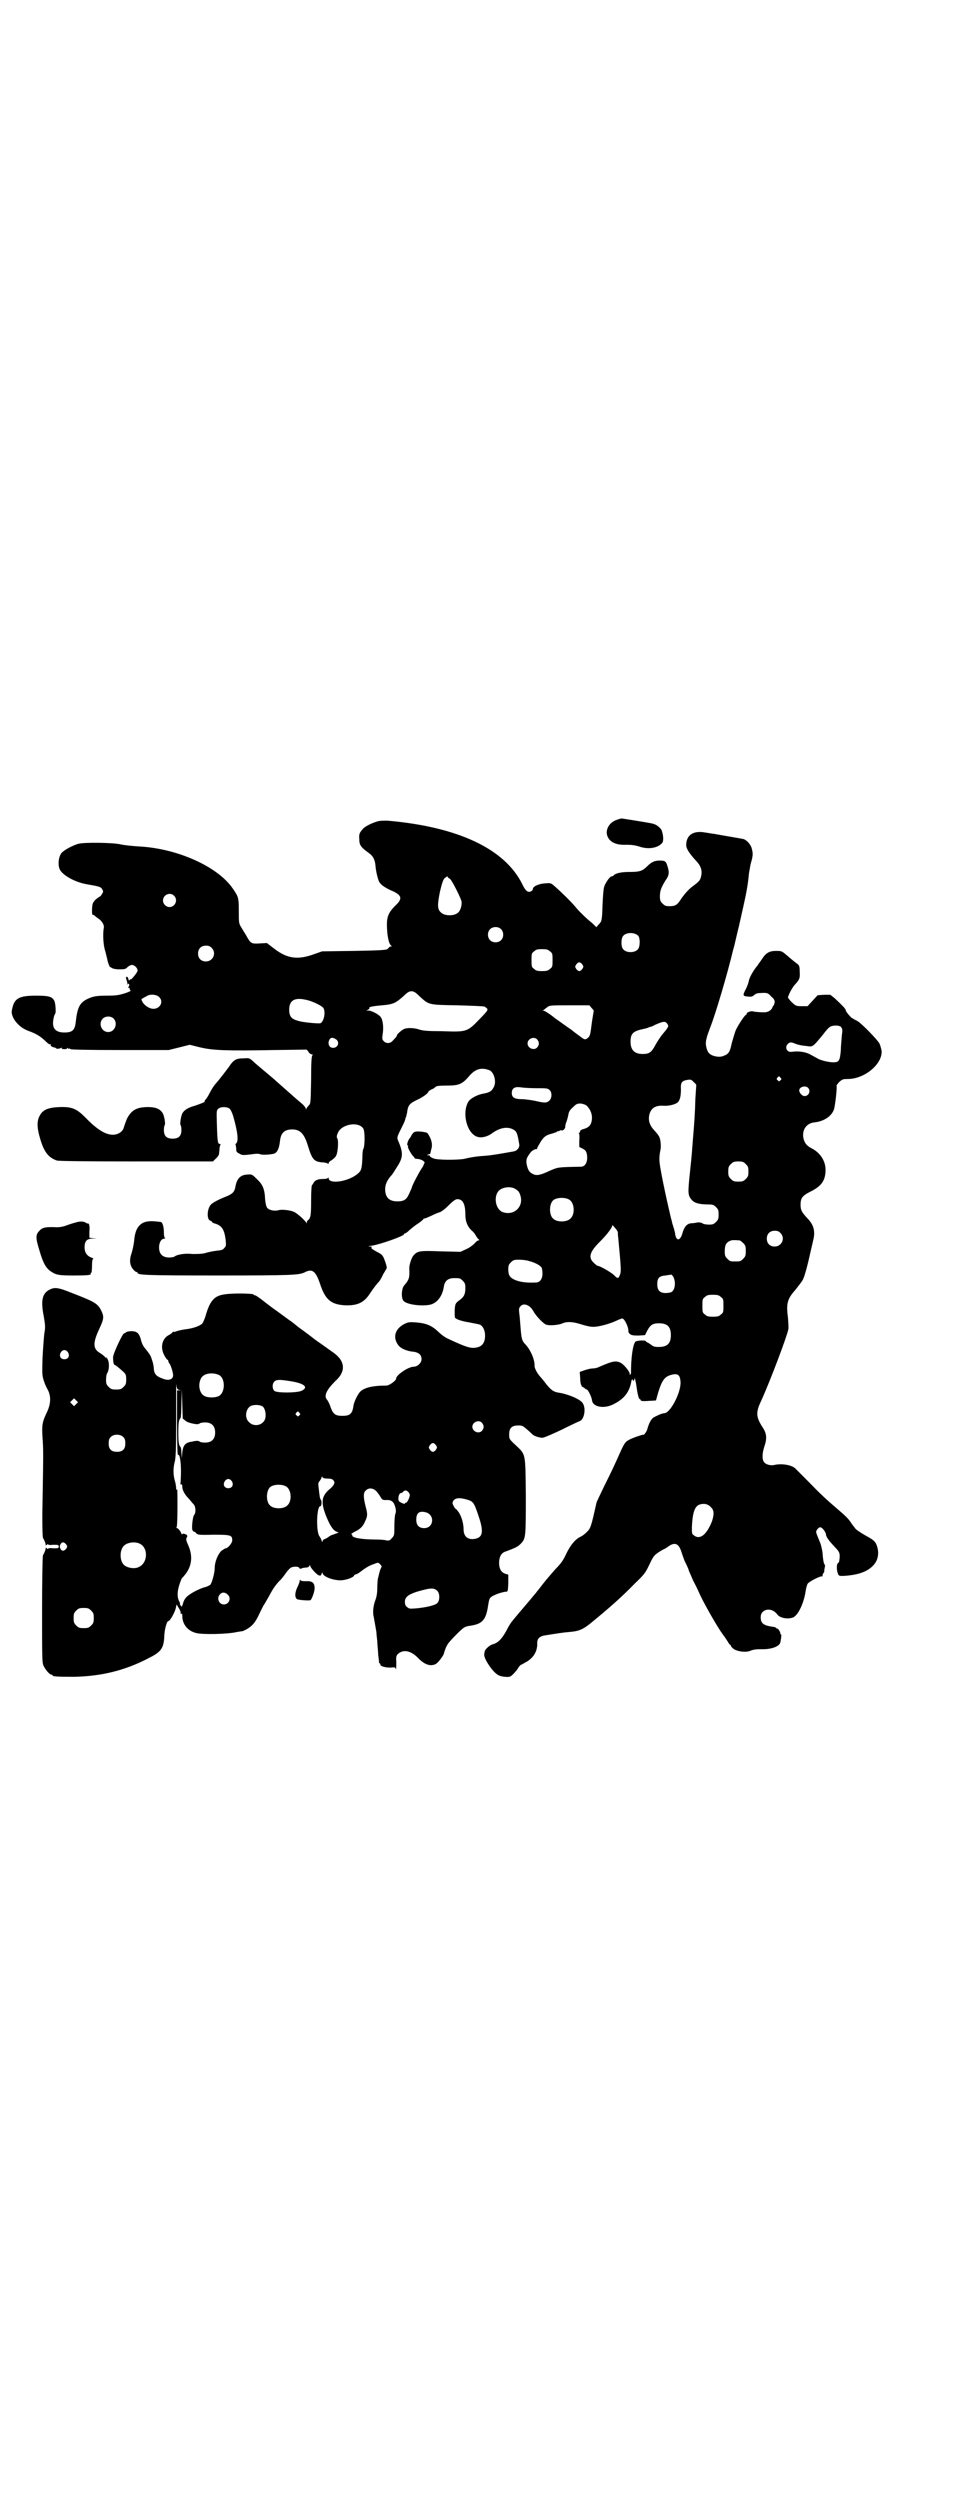 <?xml version="1.0" standalone="no"?>
<!DOCTYPE svg PUBLIC "-//W3C//DTD SVG 20010904//EN"
 "http://www.w3.org/TR/2001/REC-SVG-20010904/DTD/svg10.dtd">
<svg version="1.0" xmlns="http://www.w3.org/2000/svg"
 width="1100pt" height="2850pt" viewBox="0 0 1100 2850"
 preserveAspectRatio="xMidYMid meet">
<g transform="translate(0,2850) scale(0.5,-0.5)"
fill="#000000" stroke="none">
<path d="M1408 3831 c-19 -6 -29 -26 -20 -41 6 -11 20 -17 41 -16 13 0 20 -1
30 -4 19 -7 42 -4 52 8 4 4 3 18 -1 29 -2 5 -12 13 -17 14 -1 1 -4 1 -7 2 -10
2 -66 11 -67 11 -1 0 -6 -1 -11 -3z"/>
<path d="M864 3828 c-12 -3 -30 -11 -36 -18 -8 -9 -9 -12 -8 -24 0 -13 4 -18
22 -31 10 -7 14 -16 15 -30 1 -12 5 -28 8 -35 4 -7 11 -12 25 -19 27 -11 30
-19 13 -35 -19 -19 -22 -28 -19 -64 2 -16 5 -26 9 -28 1 -1 1 -2 -1 -2 -2 0
-4 -1 -4 -2 0 0 -2 -2 -4 -4 -4 -2 -18 -3 -77 -4 l-72 -1 -17 -6 c-38 -14 -62
-11 -92 12 l-17 13 -17 -1 c-19 -1 -20 0 -30 18 -3 5 -8 13 -11 18 -6 10 -6
10 -6 38 0 31 -1 33 -15 53 -35 49 -125 89 -210 94 -17 1 -37 3 -45 5 -18 4
-84 5 -97 1 -13 -4 -30 -13 -37 -20 -8 -9 -10 -31 -3 -41 9 -13 36 -27 60 -31
29 -5 32 -6 35 -11 3 -5 3 -6 0 -11 -2 -3 -4 -6 -5 -6 -1 0 -5 -3 -10 -7 -7
-8 -7 -9 -8 -21 0 -12 0 -14 3 -14 2 0 3 -1 3 -2 0 0 4 -3 8 -6 8 -5 14 -14
13 -21 -3 -15 -1 -41 3 -53 2 -7 4 -16 5 -20 1 -7 7 -21 7 -17 0 1 1 0 3 -2 2
-1 8 -3 16 -3 13 0 15 0 20 5 3 3 8 5 10 5 6 0 13 -7 13 -13 0 -4 -16 -23 -16
-20 0 1 -1 1 -2 -1 -1 -2 -2 -2 -3 2 -1 4 -2 5 -4 5 -2 -1 -2 -2 0 -8 1 -3 2
-7 2 -9 -1 -2 -1 -2 1 0 1 2 2 2 3 -1 0 -1 0 -4 -2 -5 -1 -1 -1 -2 1 -2 1 0 2
-1 2 -3 0 -1 1 -3 2 -3 2 -1 -5 -4 -14 -7 -14 -4 -19 -5 -40 -5 -19 0 -27 -1
-36 -4 -24 -9 -31 -18 -35 -55 -2 -20 -8 -25 -26 -25 -21 0 -29 10 -25 31 1 6
3 11 4 12 2 1 1 23 -2 29 -5 10 -13 12 -42 12 -38 0 -49 -6 -54 -29 -2 -9 -2
-11 2 -21 6 -12 18 -24 34 -30 19 -7 27 -12 38 -22 6 -6 11 -10 12 -9 2 1 2 1
2 0 -2 -3 2 -6 7 -7 2 0 4 -1 5 -2 1 -2 8 -1 12 1 2 1 2 1 1 -1 -1 -1 1 -2 6
-2 5 0 7 1 6 3 -1 1 -1 1 2 -1 1 -1 3 -2 3 -1 0 1 1 1 3 -1 1 -1 37 -2 113 -2
l111 0 24 6 24 6 24 -6 c30 -7 61 -8 169 -6 l74 1 4 -5 c2 -4 6 -6 8 -6 2 0 2
-1 1 -2 -2 -1 -3 -16 -3 -55 -1 -53 -1 -55 -5 -59 -3 -3 -5 -6 -6 -8 -1 -3 -1
-3 -1 0 0 2 -3 6 -7 10 -11 9 -30 26 -56 49 -12 11 -28 24 -35 30 -7 6 -17 14
-22 19 -9 8 -9 8 -23 7 -16 0 -22 -3 -33 -20 -7 -9 -17 -23 -30 -38 -3 -3 -9
-12 -13 -20 -4 -8 -9 -16 -11 -17 -1 -2 -2 -4 -1 -4 2 0 -15 -7 -29 -11 -11
-4 -17 -8 -21 -14 -4 -5 -7 -27 -5 -28 1 -1 2 -6 2 -11 0 -14 -6 -20 -20 -20
-14 0 -20 6 -20 20 0 5 1 10 2 11 2 2 -1 23 -6 29 -6 8 -15 12 -32 12 -26 0
-38 -7 -48 -26 -3 -7 -6 -16 -7 -19 -2 -11 -14 -19 -28 -18 -16 1 -35 13 -61
40 -19 19 -30 24 -58 23 -26 -1 -38 -6 -45 -19 -7 -12 -7 -27 0 -51 9 -32 19
-45 39 -52 5 -1 53 -2 181 -2 l175 0 7 7 c4 3 7 9 7 11 0 3 1 8 1 11 0 3 1 7
2 9 1 1 0 2 -2 2 -4 0 -5 7 -6 43 -1 32 -1 33 3 37 5 5 19 5 25 1 3 -2 6 -8 9
-17 10 -35 13 -57 7 -63 -2 -1 -2 -3 -1 -4 0 -1 1 -5 1 -8 0 -7 1 -8 7 -11 6
-4 9 -4 26 -2 13 2 19 2 23 0 4 -1 16 -1 27 1 10 1 15 11 17 30 2 18 10 26 28
26 18 0 27 -10 35 -35 10 -33 14 -38 32 -40 7 0 14 -2 14 -3 1 -1 2 -1 2 1 0
2 3 5 7 7 3 2 8 6 10 10 4 7 6 33 3 39 -2 3 -2 6 1 13 8 20 47 27 58 10 4 -6
4 -40 0 -47 -1 -1 -2 -10 -2 -19 -1 -28 -3 -31 -13 -39 -23 -17 -64 -22 -64
-8 0 2 -1 2 -1 1 -1 -2 -5 -3 -12 -3 -12 0 -19 -3 -22 -10 -1 -2 -3 -4 -3 -4
-1 0 -2 -15 -2 -34 0 -35 -1 -41 -7 -46 -2 -1 -3 -4 -3 -6 0 -2 0 -2 -1 0 -2
5 -21 22 -28 25 -9 4 -27 6 -35 4 -9 -3 -22 0 -26 5 -2 2 -4 9 -5 20 -1 24 -6
34 -19 46 -11 11 -11 11 -23 10 -15 -1 -23 -10 -26 -29 -2 -10 -6 -15 -21 -21
-18 -7 -33 -15 -36 -20 -8 -11 -8 -33 0 -35 2 -1 4 -2 4 -3 0 -1 3 -3 8 -4 15
-5 20 -14 23 -37 1 -11 1 -14 -2 -17 -5 -6 -5 -6 -22 -8 -7 -1 -17 -3 -23 -5
-8 -2 -17 -2 -29 -2 -16 2 -35 -1 -41 -6 -1 -1 -7 -2 -12 -2 -15 0 -23 8 -23
23 0 11 5 20 12 20 2 0 3 1 2 1 -2 1 -3 6 -3 13 0 13 -3 23 -7 24 -23 3 -32 2
-41 -2 -12 -7 -18 -18 -20 -42 -1 -9 -4 -22 -6 -28 -5 -14 -4 -26 3 -35 3 -4
7 -7 8 -7 2 0 3 -1 3 -2 0 -5 19 -6 183 -6 170 0 185 1 198 7 17 9 25 4 35
-25 12 -37 25 -48 57 -50 29 -1 44 6 58 28 6 9 9 13 17 23 4 3 9 12 12 19 4 7
8 13 8 14 2 0 -1 11 -5 21 -3 8 -6 12 -17 17 -11 6 -15 9 -11 11 1 0 -1 1 -5
1 -5 0 -4 1 5 2 19 3 73 22 73 26 0 1 1 2 2 2 2 0 6 3 11 8 5 4 13 11 20 15 6
4 11 9 11 9 0 1 1 2 3 2 2 0 8 3 15 6 6 3 15 7 19 8 4 1 13 8 21 16 11 11 16
14 20 14 12 0 18 -11 18 -35 0 -16 5 -28 15 -37 4 -3 8 -9 10 -13 2 -3 5 -7 6
-7 1 -1 1 -2 -1 -2 -2 0 -6 -3 -9 -7 -4 -4 -12 -10 -19 -13 l-13 -6 -45 1
c-48 2 -53 1 -62 -9 -5 -5 -10 -22 -10 -29 1 -22 0 -26 -11 -39 -7 -7 -8 -30
-2 -36 8 -9 45 -13 63 -8 15 5 26 20 29 41 2 13 10 19 23 19 13 0 14 0 20 -6
5 -5 6 -7 6 -17 0 -13 -3 -20 -13 -27 -4 -3 -8 -6 -9 -9 -2 -3 -3 -17 -2 -30
0 -4 14 -9 33 -12 10 -2 21 -4 24 -5 7 -3 12 -13 12 -25 0 -19 -9 -28 -28 -28
-9 0 -23 5 -57 21 -5 2 -15 9 -22 16 -15 14 -27 19 -50 21 -16 1 -18 1 -28 -4
-21 -11 -26 -31 -13 -48 6 -8 21 -14 36 -15 11 -2 17 -7 17 -17 0 -8 -9 -17
-18 -17 -12 0 -40 -19 -40 -27 0 -5 -16 -16 -22 -16 -33 0 -52 -5 -61 -15 -5
-6 -12 -20 -14 -29 -2 -14 -4 -17 -8 -21 -4 -3 -9 -4 -18 -4 -16 0 -21 4 -27
21 -2 7 -6 13 -7 15 -9 9 -2 23 18 43 25 22 23 46 -4 65 -7 5 -25 18 -41 29
-15 12 -33 25 -40 30 -7 6 -14 11 -15 12 -5 3 -26 19 -36 26 -6 4 -19 14 -28
21 -10 8 -18 13 -19 13 0 -1 -2 0 -4 2 -3 2 -47 3 -65 0 -23 -3 -33 -13 -43
-46 -2 -8 -6 -17 -8 -20 -5 -6 -22 -12 -41 -14 -7 -1 -15 -3 -18 -4 -4 -2 -7
-2 -7 -1 0 0 -1 0 -2 -1 0 -1 -4 -4 -7 -6 -14 -6 -20 -22 -16 -37 1 -6 9 -20
11 -20 1 0 2 -1 2 -3 0 -1 1 -3 2 -5 3 -2 8 -18 9 -26 1 -11 -10 -15 -24 -9
-14 5 -19 10 -20 22 0 6 -2 15 -4 20 -3 10 -4 12 -16 27 -4 4 -8 13 -9 18 -4
16 -9 21 -22 21 -6 0 -11 -1 -13 -3 -1 -1 -3 -2 -4 -2 -3 0 -24 -44 -25 -54 0
-9 1 -18 4 -18 1 0 9 -6 20 -16 5 -5 6 -7 6 -17 0 -10 -1 -12 -6 -17 -5 -5 -7
-6 -17 -6 -10 0 -12 1 -17 6 -5 5 -6 7 -6 16 0 7 1 13 3 16 4 6 5 23 1 30 -1
3 -3 6 -3 6 -1 0 -1 -1 0 -2 1 -2 -1 -1 -3 2 -3 3 -8 7 -13 10 -15 9 -15 23
-1 53 11 24 12 28 5 43 -8 16 -15 20 -64 39 -37 15 -43 15 -57 7 -14 -9 -17
-25 -10 -60 3 -19 4 -23 1 -39 -1 -10 -3 -35 -4 -56 -1 -35 -1 -39 3 -51 2 -7
6 -15 7 -17 10 -16 10 -35 -1 -57 -9 -19 -11 -27 -9 -55 2 -28 2 -35 0 -150
-1 -42 0 -77 1 -79 4 -7 7 -15 6 -17 0 -1 1 0 3 1 2 2 3 2 3 1 -1 -1 3 -2 11
-1 12 0 13 0 13 -4 0 -4 -1 -4 -13 -4 -8 1 -12 0 -11 -1 0 -1 -1 -1 -3 1 -2 1
-3 2 -3 1 1 -2 -2 -10 -6 -17 -1 -2 -2 -58 -2 -124 0 -105 0 -120 3 -127 4 -9
14 -21 18 -21 2 0 3 -1 3 -2 0 -2 10 -3 47 -3 63 1 118 14 173 43 28 14 34 22
35 52 1 16 6 32 9 32 4 0 15 20 17 29 l2 9 6 -10 c3 -5 4 -10 3 -11 0 -1 0 -1
2 0 1 1 2 -1 2 -5 0 -19 12 -34 31 -39 14 -4 71 -3 93 2 6 1 12 2 12 2 0 -1 4
1 10 4 13 7 21 16 30 36 5 10 9 19 11 21 1 2 6 10 11 19 9 17 14 24 23 34 4 3
10 11 15 18 4 6 10 12 12 13 6 3 18 3 19 -1 1 -2 2 -2 5 -1 2 1 6 2 10 2 3 0
7 1 8 4 1 2 2 2 2 0 0 -4 16 -22 21 -22 3 -1 4 1 5 4 1 3 2 4 2 2 0 -8 23 -17
41 -17 12 0 31 7 31 11 0 1 2 2 5 3 2 0 6 3 9 5 10 8 21 15 31 18 10 4 10 4
14 0 4 -4 5 -5 2 -10 -2 -4 -3 -8 -6 -21 -1 -2 -2 -13 -2 -23 0 -14 -2 -22 -5
-30 -4 -11 -6 -26 -3 -37 1 -6 4 -22 6 -34 0 -3 1 -13 2 -21 0 -8 2 -22 2 -30
1 -8 2 -16 2 -17 0 -2 0 -3 1 -3 1 0 2 -1 2 -3 0 -4 11 -7 23 -7 10 1 11 1 12
-3 1 -5 2 11 1 22 0 6 1 9 4 12 12 11 29 8 45 -8 15 -16 29 -21 41 -15 5 2 18
19 19 24 1 4 4 14 8 20 1 3 10 13 20 23 17 17 19 18 29 20 31 4 39 13 44 47 2
13 3 16 7 19 6 5 24 11 33 12 5 0 5 0 6 19 l0 20 -7 2 c-9 3 -14 11 -14 25 0
13 5 22 13 25 25 9 30 12 36 18 12 12 12 15 12 110 -1 99 0 93 -23 115 -15 14
-15 14 -15 25 0 14 6 20 20 20 11 0 10 1 34 -21 3 -3 15 -7 22 -7 3 0 22 8 43
18 20 10 39 19 42 20 11 4 15 31 6 42 -7 9 -34 20 -55 23 -12 2 -18 7 -31 24
-3 4 -7 9 -9 11 -7 7 -15 21 -14 27 0 14 -9 35 -21 48 -8 8 -9 13 -11 38 -1
12 -2 27 -3 33 -1 9 -1 12 3 16 7 8 21 3 29 -11 5 -10 22 -28 29 -31 8 -3 30
-1 38 3 9 4 22 4 41 -2 9 -3 21 -6 27 -6 11 -1 38 6 55 14 6 3 12 5 13 5 5 0
15 -20 14 -30 0 -1 2 -4 3 -5 3 -3 7 -4 20 -4 l15 1 5 10 c7 13 12 17 27 17
19 0 27 -8 27 -27 0 -19 -8 -27 -28 -27 -9 0 -12 1 -17 5 -3 2 -7 5 -8 5 -2 1
-4 2 -4 3 0 3 -21 2 -24 -1 -6 -7 -10 -37 -10 -71 0 -2 -1 -4 -2 -4 -2 0 -2 1
-1 1 2 3 -11 20 -19 25 -12 7 -20 5 -52 -9 -4 -2 -10 -3 -14 -3 -4 0 -12 -2
-18 -4 l-11 -4 1 -13 c0 -7 1 -14 2 -16 1 -1 2 -3 1 -4 -1 0 0 -1 0 0 1 0 3
-1 6 -3 2 -2 5 -4 6 -4 3 0 11 -17 12 -24 1 -16 28 -21 50 -9 24 12 36 28 40
53 1 3 3 5 3 2 0 -4 4 -2 4 3 0 5 3 -6 5 -21 2 -15 5 -26 7 -26 1 0 2 -1 2 -2
0 -2 4 -3 17 -2 l18 1 5 18 c9 29 15 37 32 41 13 3 18 -1 19 -16 2 -23 -23
-72 -37 -72 -5 0 -18 -6 -25 -10 -6 -5 -10 -13 -14 -27 -1 -5 -9 -15 -9 -12 0
1 -27 -8 -33 -12 -8 -4 -11 -9 -20 -29 -13 -29 -18 -40 -36 -76 -9 -19 -18
-37 -18 -39 -12 -54 -13 -58 -23 -67 -3 -3 -9 -8 -14 -10 -12 -6 -23 -20 -32
-39 -6 -13 -11 -21 -24 -34 -8 -9 -21 -24 -28 -33 -7 -9 -14 -18 -15 -19 -1
-2 -5 -6 -9 -11 -8 -10 -41 -48 -47 -56 -3 -3 -9 -13 -14 -23 -10 -18 -19 -27
-31 -30 -7 -2 -18 -12 -18 -17 0 -1 -1 -4 -1 -6 -1 -10 20 -41 32 -47 3 -2 11
-4 16 -4 10 -1 12 0 19 7 4 4 9 10 11 14 2 3 5 6 5 6 1 0 8 4 15 8 16 10 24
25 23 43 0 8 5 14 15 16 31 5 44 7 56 8 25 2 33 5 58 26 34 28 63 53 95 86 20
19 23 23 32 42 9 19 11 21 21 28 6 4 12 7 12 7 1 0 6 3 10 6 15 11 24 7 30
-12 2 -6 5 -15 7 -20 9 -18 10 -22 10 -23 0 0 5 -11 10 -23 6 -11 13 -26 16
-33 12 -25 40 -74 52 -90 4 -5 9 -13 11 -16 2 -4 5 -7 5 -7 1 0 2 -1 2 -2 0
-2 3 -5 7 -8 10 -6 29 -8 39 -3 5 2 12 3 22 3 24 -1 43 6 45 16 2 11 3 18 1
18 -1 0 -2 1 -1 2 0 1 -1 4 -3 7 -2 3 -4 5 -4 4 0 -1 -1 -1 -2 1 -1 1 -4 3 -8
3 -22 3 -28 8 -28 22 0 19 25 24 38 6 6 -8 23 -11 35 -7 12 4 26 33 30 63 1 6
3 12 4 14 3 5 30 19 34 17 1 0 1 0 0 1 0 1 0 4 2 6 2 3 3 5 2 5 0 0 0 3 1 7 1
4 1 7 0 8 -2 1 -4 12 -5 28 -1 6 -3 16 -5 21 -11 27 -11 25 -7 31 2 3 5 5 7 5
4 0 13 -11 13 -17 1 -6 6 -13 21 -29 10 -10 11 -14 10 -25 -1 -8 -1 -9 -4 -11
-3 -3 -3 -15 0 -23 2 -6 3 -6 12 -6 37 2 60 11 73 29 7 10 9 24 5 37 -3 11 -7
15 -21 23 -15 8 -28 17 -29 19 0 0 -1 2 -3 4 -1 1 -4 5 -6 8 -6 9 -9 13 -30
31 -27 23 -41 36 -70 66 -13 13 -26 26 -28 28 -8 8 -31 12 -48 8 -8 -2 -19 1
-23 6 -5 6 -5 19 0 35 7 20 6 31 -5 47 -14 22 -14 33 -2 58 20 44 58 144 62
163 1 4 0 17 -1 29 -4 30 -1 41 17 61 7 9 15 19 17 23 4 7 11 33 18 65 2 9 5
21 6 26 5 20 1 35 -14 50 -12 13 -15 18 -15 30 0 16 4 21 24 31 24 12 33 25
33 49 0 20 -12 39 -32 49 -11 6 -15 11 -18 21 -5 20 6 36 24 38 21 2 39 13 45
29 3 8 8 54 6 55 0 1 3 4 6 8 7 6 8 7 20 7 38 0 79 34 77 64 -1 5 -3 13 -5 17
-5 9 -40 45 -50 51 -12 6 -16 9 -17 11 -1 1 -4 4 -6 7 -2 2 -4 6 -4 7 0 3 -8
11 -25 27 l-10 8 -14 0 -15 -1 -12 -13 -11 -12 -14 0 c-13 0 -14 1 -26 13 l-5
7 4 10 c3 6 8 15 12 19 11 12 12 15 11 30 0 12 -1 14 -6 18 -3 2 -13 10 -21
17 -14 12 -14 12 -27 12 -15 0 -23 -4 -33 -20 -4 -6 -9 -12 -9 -13 -9 -10 -19
-28 -20 -35 -1 -5 -4 -14 -8 -21 -6 -12 -6 -14 5 -15 10 -1 11 0 16 4 3 3 8 4
14 4 15 1 17 0 24 -8 6 -5 8 -8 8 -13 -1 -4 -2 -7 -2 -7 -1 0 -2 -2 -3 -4 -2
-7 -10 -12 -19 -12 -8 0 -22 1 -25 2 -4 2 -15 -2 -15 -5 0 -2 -1 -3 -2 -3 -2
0 -17 -22 -23 -35 -2 -5 -6 -19 -9 -29 -4 -20 -7 -25 -18 -29 -10 -5 -28 -1
-34 6 -5 5 -8 19 -7 25 0 3 1 7 2 10 0 3 4 13 8 24 12 30 40 125 52 176 2 6 5
19 7 28 2 9 5 21 6 25 1 4 5 22 9 40 7 31 12 55 14 80 1 7 3 17 4 23 5 17 6
23 3 34 -2 10 -11 20 -19 23 -4 1 -52 9 -68 12 -3 0 -12 2 -20 3 -27 5 -43 -6
-43 -29 0 -8 8 -20 23 -36 11 -12 14 -22 11 -35 -2 -9 -5 -12 -17 -21 -10 -7
-18 -16 -27 -28 -10 -16 -14 -19 -28 -19 -9 0 -11 1 -16 6 -5 5 -6 7 -6 17 0
12 3 20 13 36 8 11 9 18 4 33 -3 10 -5 12 -17 12 -12 0 -19 -3 -29 -13 -11
-11 -17 -13 -42 -13 -18 0 -29 -3 -34 -7 -1 -2 -4 -3 -5 -3 -4 0 -14 -14 -17
-23 -2 -6 -3 -22 -4 -43 -1 -36 -2 -37 -9 -44 l-5 -6 -9 9 c-13 10 -29 26 -36
34 -10 13 -37 39 -52 52 -7 6 -8 6 -21 5 -14 -1 -27 -7 -27 -13 0 -2 -2 -4 -4
-5 -7 -4 -13 1 -20 16 -40 81 -147 131 -308 145 -6 0 -15 0 -20 -1z m158 -128
c0 -1 2 -2 4 -3 4 -1 24 -41 27 -51 2 -8 -2 -22 -7 -26 -8 -9 -32 -9 -40 0 -8
7 -8 17 -2 47 5 21 8 29 11 31 5 4 7 5 7 2z m-625 -42 c10 -9 3 -26 -10 -26
-8 0 -15 7 -15 15 0 13 16 20 25 11z m746 -76 c7 -6 7 -19 1 -25 -6 -7 -19 -7
-25 -1 -7 6 -7 19 -1 25 6 7 19 7 25 1z m314 -16 c4 -6 4 -24 -1 -30 -7 -9
-27 -9 -34 0 -5 6 -5 24 0 30 7 9 27 9 35 0z m-974 -27 c12 -12 3 -31 -13 -31
-11 0 -18 7 -18 18 0 11 7 18 18 18 6 0 9 -1 13 -5z m772 -8 c6 -4 6 -6 6 -20
0 -14 0 -16 -6 -20 -4 -4 -7 -5 -18 -5 -11 0 -14 1 -18 5 -6 4 -6 6 -6 20 0
14 0 16 6 20 4 4 7 5 18 5 11 0 14 -1 18 -5z m74 -30 c3 -5 3 -5 0 -10 -2 -3
-5 -5 -7 -5 -2 0 -5 2 -7 5 -3 5 -3 5 0 10 2 3 5 5 7 5 2 0 5 -2 7 -5z m-372
-72 c22 -20 19 -20 87 -21 32 -1 60 -2 62 -3 10 -7 10 -6 -12 -29 -28 -29 -29
-29 -86 -27 -32 0 -43 1 -52 4 -12 4 -27 4 -34 1 -6 -3 -16 -12 -16 -14 0 -2
-2 -5 -10 -13 -5 -6 -14 -7 -20 -1 -4 4 -4 6 -3 14 3 17 1 34 -4 41 -4 6 -21
15 -28 15 -6 0 -6 0 -1 2 2 1 4 3 3 4 -2 2 6 4 29 6 25 2 31 5 49 21 9 9 13
11 18 11 5 0 9 -2 18 -11z m-594 -2 c11 -10 3 -27 -13 -27 -9 0 -21 8 -25 16
-3 6 -3 6 1 8 3 2 7 4 9 5 7 5 22 4 28 -2z m333 -6 c13 -2 35 -12 41 -18 7 -7
3 -32 -6 -36 -5 -1 -41 2 -52 6 -14 4 -19 10 -19 25 0 21 12 28 36 23z m654
-19 c3 -3 5 -6 5 -6 0 -1 -2 -12 -4 -25 -4 -31 -4 -32 -9 -37 -6 -5 -8 -5 -18
3 -4 3 -14 10 -21 16 -8 5 -24 17 -37 26 -12 10 -24 17 -26 17 -2 0 -2 1 0 1
2 1 5 4 8 6 6 5 7 5 52 5 l45 0 5 -6z m-1091 -24 c11 -11 3 -31 -12 -31 -15 0
-23 19 -13 30 6 7 19 7 25 1z m1266 -18 c-2 -5 -7 -11 -14 -19 -3 -4 -10 -14
-15 -23 -9 -17 -14 -21 -29 -21 -19 0 -28 9 -28 28 0 19 6 24 29 29 6 1 12 3
13 4 1 0 3 1 4 1 1 0 6 2 9 4 18 8 23 9 27 5 3 -3 4 -6 4 -8z m394 -1 c4 -5 4
-8 2 -21 0 -6 -2 -20 -2 -31 -2 -25 -4 -29 -17 -29 -10 0 -27 4 -35 8 -3 2
-11 6 -18 10 -11 6 -27 8 -42 6 -11 -2 -17 10 -9 18 4 4 7 4 13 2 9 -4 19 -6
31 -7 13 -2 13 -2 36 26 6 8 13 16 15 17 6 5 21 5 26 1z m-1153 -28 c10 -6 6
-20 -6 -20 -9 0 -13 10 -8 19 3 5 7 5 14 1z m460 -1 c5 -6 5 -12 0 -18 -7 -8
-22 -2 -22 9 0 11 15 17 22 9z m-109 -70 c11 -5 17 -28 9 -40 -4 -8 -10 -11
-21 -13 -14 -2 -29 -10 -35 -17 -17 -25 -5 -75 20 -82 10 -3 24 1 34 9 17 12
34 15 47 8 8 -4 10 -9 14 -34 1 -7 -4 -14 -12 -16 -34 -6 -51 -9 -65 -10 -17
-1 -32 -3 -48 -7 -16 -3 -62 -3 -71 1 -5 2 -8 4 -8 5 1 1 -1 2 -3 2 -5 0 -5 0
0 2 3 1 5 2 4 2 0 1 1 4 2 9 4 11 1 24 -8 37 -1 2 -7 3 -15 4 -12 1 -15 0 -18
-3 -2 -2 -4 -5 -4 -6 -1 -1 -2 -4 -4 -6 -4 -5 -7 -15 -5 -16 1 -1 2 -2 1 -3
-1 -2 6 -15 11 -21 2 -2 4 -4 4 -5 0 -1 1 -1 3 -2 13 0 23 -7 19 -11 -1 -2 -2
-3 -1 -3 0 0 -2 -4 -6 -10 -6 -9 -21 -38 -21 -41 0 -1 -3 -7 -6 -14 -6 -14
-12 -18 -27 -18 -19 0 -28 9 -28 28 0 11 5 21 14 31 3 3 9 13 14 21 13 20 13
31 3 55 -5 11 -5 10 10 40 2 4 4 9 5 12 0 2 1 5 2 6 0 1 1 5 2 9 2 17 5 21 24
30 13 6 25 15 25 19 0 0 3 2 6 4 4 1 8 4 10 6 2 2 8 3 26 3 27 0 35 3 51 22
14 16 27 20 46 13z m664 -17 c3 -3 3 -3 0 -6 -3 -3 -3 -3 -6 0 -3 2 -3 3 -1 6
4 4 4 4 7 0z m-192 -17 c0 -1 -1 -14 -2 -30 -1 -35 -2 -50 -6 -98 -3 -42 -4
-46 -8 -86 -3 -32 -3 -38 6 -48 6 -7 18 -10 36 -10 12 0 14 -1 19 -6 5 -5 6
-7 6 -17 0 -10 -1 -12 -6 -17 -5 -5 -7 -6 -16 -6 -6 0 -13 1 -15 3 -3 2 -7 2
-11 2 -4 -1 -11 -2 -15 -2 -10 -1 -16 -9 -20 -24 -5 -16 -13 -17 -16 -2 0 3
-2 11 -4 17 -2 6 -4 13 -4 15 -1 2 -3 11 -5 20 -5 21 -15 66 -20 95 -4 21 -4
30 -1 45 2 7 1 23 -2 30 -1 3 -6 10 -12 16 -11 12 -14 23 -11 36 4 15 14 21
32 20 12 -1 28 3 33 8 5 5 7 15 7 29 -1 16 2 20 15 22 7 1 9 1 14 -5 4 -3 6
-6 6 -7z m255 -6 c7 -7 2 -19 -8 -19 -5 0 -12 7 -12 13 0 8 14 12 20 6z m-620
-1 c22 0 26 0 30 -4 6 -5 6 -18 0 -24 -6 -6 -11 -6 -32 -1 -10 2 -24 4 -31 4
-17 0 -23 4 -23 14 0 11 7 15 20 13 6 -1 22 -2 36 -2z m115 -40 c10 -10 14
-23 11 -36 -2 -9 -7 -14 -18 -17 -4 -1 -8 -3 -8 -5 0 -1 -1 -3 -2 -4 -2 0 -2
-1 -1 -1 1 0 2 -6 1 -16 l0 -15 6 -3 c9 -4 12 -9 12 -22 0 -12 -6 -20 -14 -20
-54 -1 -52 -1 -71 -9 -21 -10 -30 -12 -38 -8 -9 4 -12 9 -15 22 -2 12 0 16 10
29 3 3 10 7 12 6 0 -1 1 0 2 2 0 2 4 8 8 15 7 11 12 15 24 18 4 1 9 3 12 4 2
2 4 3 4 2 0 -1 1 0 3 1 2 1 4 2 4 1 3 -2 9 3 9 8 0 3 1 8 3 12 1 3 3 10 4 15
1 7 3 11 11 18 8 8 10 8 18 8 6 -1 11 -3 13 -5z m363 -133 c5 -5 6 -7 6 -17 0
-10 -1 -12 -6 -17 -5 -5 -7 -6 -17 -6 -10 0 -12 1 -17 6 -5 5 -6 7 -6 17 0 10
1 12 6 17 5 5 7 6 17 6 10 0 12 -1 17 -6z m-527 -56 c8 -5 10 -7 13 -17 7 -26
-17 -46 -42 -36 -15 7 -20 34 -8 48 8 8 25 11 37 5z m124 -25 c12 -7 14 -33 3
-43 -8 -9 -32 -9 -40 0 -9 8 -9 32 0 41 7 7 27 8 37 2z m111 -74 c0 -1 0 -7 1
-14 6 -65 7 -75 4 -83 -4 -10 -5 -10 -15 0 -7 6 -31 20 -36 20 -1 0 -5 3 -9 7
-13 12 -9 25 13 47 14 14 23 25 28 34 l2 5 6 -7 c3 -3 5 -7 6 -9z m371 -2 c12
-12 3 -31 -13 -31 -11 0 -18 7 -18 18 0 11 7 18 18 18 6 0 9 -1 13 -5z m-93
-17 c1 0 5 -3 8 -6 5 -5 6 -7 6 -18 0 -11 -1 -13 -6 -18 -6 -6 -7 -6 -18 -6
-11 0 -12 0 -18 6 -5 5 -6 7 -6 17 0 14 3 20 12 24 5 2 8 2 22 1z m-481 -47
c13 -3 26 -10 29 -15 1 -2 2 -8 2 -14 0 -12 -6 -20 -15 -20 -22 -1 -36 1 -48
6 -11 5 -15 10 -15 24 0 9 1 11 6 16 5 5 7 6 18 6 7 0 18 -1 23 -3z m329 -35
c7 -12 5 -31 -4 -36 -2 -1 -8 -2 -13 -2 -13 0 -19 6 -19 20 0 14 4 19 19 20 7
1 12 2 13 2 1 0 2 -2 4 -4z m109 -47 c6 -4 6 -6 6 -20 0 -14 0 -16 -6 -20 -4
-4 -7 -5 -18 -5 -11 0 -14 1 -18 5 -6 4 -6 6 -6 20 0 14 0 16 6 20 4 4 7 5 18
5 11 0 14 -1 18 -5z m-1490 -126 c5 -8 1 -16 -8 -16 -9 0 -13 8 -8 16 2 3 5 5
8 5 3 0 6 -2 8 -5z m345 -52 c15 -8 14 -41 -1 -48 -8 -4 -24 -4 -32 0 -12 6
-16 26 -8 41 6 11 26 14 41 7z m163 -14 c32 -5 42 -14 25 -22 -12 -5 -57 -5
-62 0 -5 5 -5 16 0 21 5 5 12 5 37 1z m-254 -20 l4 0 -4 -1 -5 0 0 -74 c0 -43
1 -74 2 -73 4 3 7 -14 7 -38 0 -13 -1 -25 -1 -27 -1 -2 0 -3 2 -2 1 0 2 -2 2
-5 0 -8 5 -18 15 -28 5 -6 10 -12 12 -14 4 -6 4 -19 0 -23 -3 -3 -6 -28 -4
-34 1 -2 2 -4 4 -4 1 0 4 -2 5 -4 3 -3 6 -4 39 -3 40 0 43 -1 43 -13 0 -6 -10
-18 -15 -18 -1 0 -6 -3 -10 -6 -8 -8 -15 -25 -15 -39 0 -11 -6 -33 -10 -38 -1
-1 -8 -5 -14 -6 -16 -5 -37 -17 -42 -24 -3 -3 -6 -10 -7 -15 -2 -5 -3 -7 -3
-5 0 1 -1 3 -2 3 -1 0 -2 1 -1 2 0 1 0 4 -2 7 -5 10 -5 22 1 40 3 9 6 15 6 14
0 -1 3 3 8 9 14 19 16 41 6 64 -5 11 -6 15 -4 18 3 5 1 7 -5 9 -4 1 -5 0 -5
-1 0 -2 -2 1 -4 6 -3 4 -6 8 -8 8 -2 0 -2 1 -1 2 1 0 2 18 2 46 0 24 0 43 -1
41 -1 -3 -2 -3 -2 2 0 3 -1 11 -3 17 -4 14 -4 30 0 44 2 9 3 26 3 87 0 42 0
79 0 83 l1 7 0 -6 c1 -5 2 -7 6 -8z m14 -70 c3 -3 10 -5 14 -6 4 -1 10 -2 12
-2 2 0 5 0 7 2 1 1 7 2 12 2 15 0 23 -8 23 -23 0 -15 -8 -23 -23 -23 -5 0 -11
1 -12 2 -2 2 -5 2 -7 2 -2 0 -8 -1 -12 -2 -14 -2 -19 -8 -21 -24 l-1 -14 -1
12 c0 7 -1 13 -2 14 -4 4 -5 11 -5 33 0 22 1 29 5 33 1 1 2 15 2 34 l1 32 1
-34 1 -33 6 -5z m-249 38 l-5 -5 -4 4 -5 5 4 4 5 5 4 -4 5 -5 -4 -4z m426 -6
c4 -4 7 -13 6 -23 -1 -18 -25 -26 -38 -12 -12 11 -6 36 9 38 9 2 19 0 23 -3z
m83 -14 c3 -3 3 -3 0 -6 -3 -3 -3 -3 -6 0 -3 2 -3 3 -1 6 4 4 4 4 7 0z m417
-23 c5 -6 5 -12 0 -18 -7 -8 -22 -2 -22 9 0 11 15 17 22 9z m-818 -33 c3 -3 4
-7 4 -14 0 -13 -6 -19 -19 -19 -13 0 -19 6 -19 19 0 7 1 11 4 14 7 8 23 8 30
0z m713 -18 c3 -5 3 -5 0 -10 -2 -3 -5 -5 -7 -5 -2 0 -5 2 -7 5 -3 5 -3 5 0
10 2 3 5 5 7 5 2 0 5 -2 7 -5z m-248 -76 c8 0 11 -1 14 -4 3 -5 3 -5 0 -11 -2
-3 -7 -8 -11 -11 -16 -15 -18 -28 -6 -59 9 -22 16 -33 24 -36 l5 -2 -5 -2 c-3
-1 -6 -2 -8 -3 -2 0 -6 -2 -9 -4 -3 -3 -8 -5 -10 -6 -3 -1 -5 -3 -5 -5 0 -2
-1 -2 -2 1 0 2 -3 8 -6 12 -7 15 -5 67 3 67 3 0 4 12 1 15 -2 2 -3 10 -5 29
-1 7 -1 10 3 14 2 3 4 7 4 8 0 2 1 2 2 0 1 -2 5 -3 11 -3z m-218 -6 c5 -8 1
-16 -8 -16 -9 0 -13 8 -8 16 2 3 5 5 8 5 3 0 6 -2 8 -5z m124 -12 c12 -7 14
-33 3 -43 -8 -9 -32 -9 -40 0 -9 8 -9 32 0 41 7 7 27 8 37 2z m207 -12 c3 -4
7 -9 9 -13 4 -6 5 -6 12 -6 12 1 18 -4 21 -16 2 -7 2 -12 0 -16 -1 -4 -2 -16
-2 -28 0 -20 0 -21 -6 -27 -4 -5 -6 -6 -12 -5 -3 1 -13 2 -22 2 -35 0 -56 4
-56 9 0 2 -1 3 -2 3 -2 0 1 2 6 5 13 6 20 12 25 24 6 12 6 17 2 32 -6 23 -6
33 -1 38 7 8 18 7 26 -2z m73 -2 c3 -5 3 -5 0 -14 -2 -5 -5 -9 -6 -9 -2 0 -3
-1 -3 -2 0 -2 -10 2 -13 5 -4 4 -1 19 4 19 1 0 4 1 5 3 4 4 8 4 13 -2z m133
-16 c14 -4 16 -7 26 -37 12 -35 10 -48 -6 -52 -17 -4 -28 4 -28 21 0 14 -5 30
-11 39 -3 4 -6 8 -7 8 -1 0 -3 3 -5 7 -3 6 -3 7 0 12 5 6 14 7 31 2z m556 -17
c8 -7 8 -16 3 -32 -12 -31 -28 -44 -42 -32 -4 3 -4 4 -4 18 2 43 9 55 31 53 4
-1 9 -3 12 -7z m-650 -12 c21 -6 18 -36 -4 -36 -12 0 -18 7 -18 19 0 16 7 21
22 17z m-821 -73 c3 -5 3 -5 0 -10 -5 -6 -10 -6 -13 0 -2 4 -2 6 0 10 3 6 8 6
13 0z m167 2 c21 -9 20 -45 -2 -54 -10 -5 -28 -1 -34 6 -9 10 -9 32 0 42 7 8
24 11 36 6z m680 -108 c6 -6 6 -22 0 -28 -5 -5 -26 -10 -49 -12 -14 -1 -15 -1
-20 3 -4 3 -5 7 -5 12 0 12 10 19 42 27 19 5 26 4 32 -2z m-477 -10 c7 -8 1
-21 -10 -21 -12 0 -17 15 -9 23 5 6 13 5 19 -2z m-313 -35 c5 -5 6 -7 6 -17 0
-10 -1 -12 -6 -17 -5 -5 -7 -6 -17 -6 -10 0 -12 1 -17 6 -5 5 -6 7 -6 17 0 10
1 12 6 17 5 5 7 6 17 6 10 0 12 -1 17 -6z"/>
<path d="M177 2914 c-4 -1 -15 -4 -23 -7 -10 -4 -18 -5 -24 -5 -25 1 -33 0
-40 -8 -9 -9 -9 -16 0 -45 8 -28 15 -40 25 -47 13 -9 19 -10 54 -10 31 0 40 1
38 4 -1 1 0 2 1 2 1 0 2 6 2 16 0 11 1 16 3 16 1 0 -1 2 -5 3 -10 4 -15 12
-15 23 0 14 5 20 18 20 l10 1 -9 0 -8 1 0 14 c1 9 0 15 -1 17 -2 2 -3 3 -3 2
0 -1 -1 -1 -2 0 -5 4 -12 5 -21 3z"/>
<path d="M684 2096 c0 -2 -2 -8 -5 -14 -6 -12 -7 -24 -1 -28 4 -2 29 -4 31 -2
4 5 9 20 9 27 0 13 -6 17 -21 16 -8 0 -11 1 -12 3 0 2 -1 1 -1 -2z"/>
</g>
</svg>
